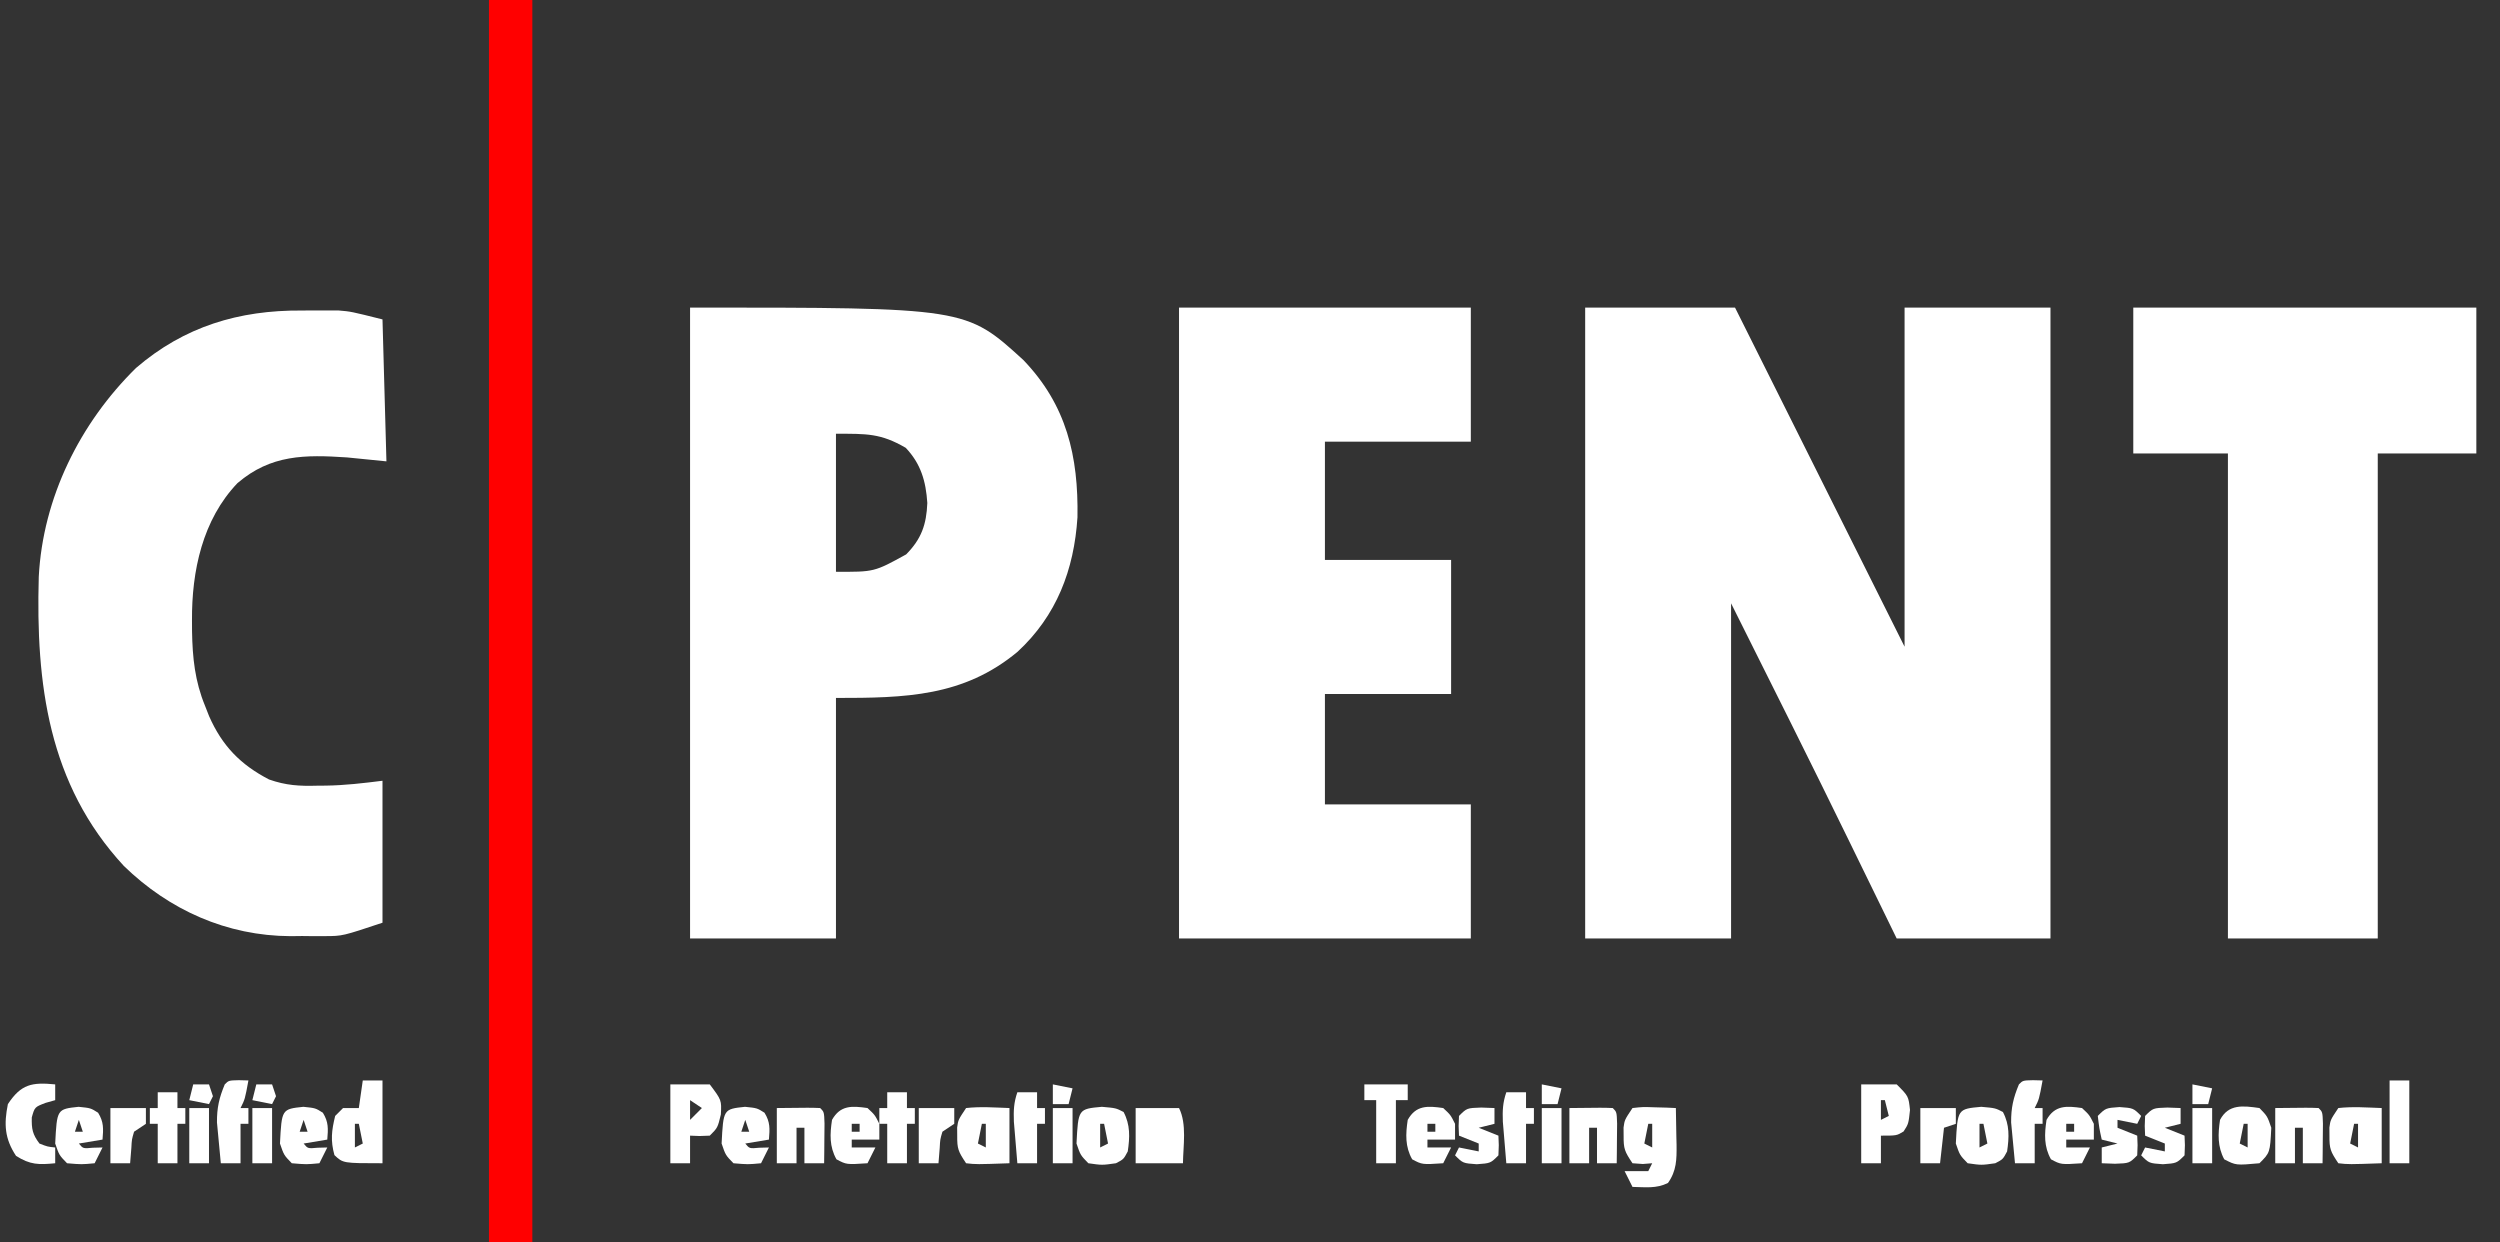 <?xml version="1.0" encoding="UTF-8"?>
<svg version="1.1" xmlns="http://www.w3.org/2000/svg" width="634" height="315">
<rect width="100%" height="100%" fill="#333333" stroke="none"/>
<path d="M0 0 C12.54 0 25.08 0 38 0 C52.19 28.38 66.38 56.76 81 86 C81 57.62 81 29.24 81 0 C93.21 0 105.42 0 118 0 C118 52.8 118 105.6 118 160 C105.13 160 92.26 160 79 160 C77.56 157.048 76.12 154.096 74.637 151.055 C73.164 148.039 71.691 145.023 70.217 142.007 C69.231 139.987 68.245 137.967 67.26 135.947 C57.317 115.558 47.146 95.292 37 75 C37 103.05 37 131.1 37 160 C24.79 160 12.58 160 0 160 C0 107.2 0 54.4 0 0 Z " fill="#FFFFFF" transform="translate(402,78)"/>
<path d="M0 0 C69.949 0 69.949 0 84.508 13.289 C95.503 24.72 98.511 37.711 98.246 53.191 C97.385 66.511 92.963 78.128 83.055 87.289 C69.347 98.703 54.545 99 37 99 C37 119.13 37 139.26 37 160 C24.79 160 12.58 160 0 160 C0 107.2 0 54.4 0 0 Z M37 32 C37 43.55 37 55.1 37 67 C46.706 67.052 46.706 67.052 54.801 62.594 C58.674 58.674 59.943 55.035 60.168 49.562 C59.805 44.03 58.536 39.619 54.688 35.562 C48.321 31.861 44.812 32 37 32 Z " fill="#FFFFFF" transform="translate(175,78)"/>
<path d="M0 0 C24.42 0 48.84 0 74 0 C74 11.22 74 22.44 74 34 C61.79 34 49.58 34 37 34 C37 43.9 37 53.8 37 64 C47.56 64 58.12 64 69 64 C69 75.22 69 86.44 69 98 C58.44 98 47.88 98 37 98 C37 107.24 37 116.48 37 126 C49.21 126 61.42 126 74 126 C74 137.22 74 148.44 74 160 C49.58 160 25.16 160 0 160 C0 107.2 0 54.4 0 0 Z " fill="#FFFFFF" transform="translate(299,78)"/>
<path d="M0 0 C1.089 -0.008 2.179 -0.015 3.301 -0.023 C4.367 -0.021 5.433 -0.018 6.531 -0.016 C7.486 -0.013 8.44 -0.011 9.424 -0.009 C12.5 0.25 12.5 0.25 20.5 2.25 C20.83 14.13 21.16 26.01 21.5 38.25 C18.2 37.92 14.9 37.59 11.5 37.25 C0.836 36.543 -7.781 36.515 -16.262 43.754 C-25.175 53.071 -27.89 66.119 -27.812 78.562 C-27.808 79.492 -27.803 80.421 -27.798 81.378 C-27.683 88.059 -27.07 94.022 -24.5 100.25 C-24.16 101.118 -23.819 101.985 -23.469 102.879 C-20.158 110.384 -15.536 115.157 -8.27 118.926 C-3.96 120.44 -0.572 120.63 3.938 120.5 C4.65 120.495 5.362 120.49 6.096 120.484 C11.018 120.413 15.54 119.87 20.5 119.25 C20.5 131.13 20.5 143.01 20.5 155.25 C10.357 158.631 10.357 158.631 5.977 158.648 C5.018 158.652 4.058 158.656 3.07 158.66 C1.612 158.643 1.612 158.643 0.125 158.625 C-0.839 158.637 -1.803 158.648 -2.797 158.66 C-18.961 158.595 -33.595 152.047 -45.105 140.84 C-64.281 120.1 -67.424 94.626 -66.67 67.553 C-65.637 47.517 -56.252 28.576 -42 14.562 C-29.771 4.038 -15.869 -0.113 0 0 Z " fill="#FFFFFF" transform="translate(76.5,78.75)"/>
<path d="M0 0 C28.71 0 57.42 0 87 0 C87 12.21 87 24.42 87 37 C78.75 37 70.5 37 62 37 C62 77.59 62 118.18 62 160 C49.46 160 36.92 160 24 160 C24 119.41 24 78.82 24 37 C16.08 37 8.16 37 0 37 C0 24.79 0 12.58 0 0 Z " fill="#FFFFFF" transform="translate(541,78)"/>
<path d="M0 0 C3.63 0 7.26 0 11 0 C11 103.95 11 207.9 11 315 C7.37 315 3.74 315 0 315 C0 211.05 0 107.1 0 0 Z " fill="#FF0000" transform="translate(124,0)"/>
<path d="M0 0 C2.602 -0.293 2.602 -0.293 5.625 -0.188 C7.129 -0.147 7.129 -0.147 8.664 -0.105 C9.435 -0.071 10.206 -0.036 11 0 C11.054 2.417 11.094 4.833 11.125 7.25 C11.15 8.273 11.15 8.273 11.176 9.316 C11.212 13.032 11.188 15.909 9 19 C6.043 20.478 3.258 20.06 0 20 C-0.66 18.68 -1.32 17.36 -2 16 C-0.02 16 1.96 16 4 16 C4.33 15.34 4.66 14.68 5 14 C3.824 14.093 3.824 14.093 2.625 14.188 C1.326 14.095 1.326 14.095 0 14 C-1.998 11.003 -2.276 10.367 -2.25 7 C-2.255 6.319 -2.26 5.639 -2.266 4.938 C-2 3 -2 3 0 0 Z M4 4 C3.67 5.65 3.34 7.3 3 9 C3.99 9.495 3.99 9.495 5 10 C5 8.02 5 6.04 5 4 C4.67 4 4.34 4 4 4 Z " fill="#FFFFFF" transform="translate(414,281)"/>
<path d="M0 0 C1.65 0 3.3 0 5 0 C5 6.93 5 13.86 5 21 C-5 21 -5 21 -7.188 18.938 C-8.21 15.241 -7.909 12.707 -7 9 C-6.34 8.34 -5.68 7.68 -5 7 C-3.68 7 -2.36 7 -1 7 C-0.67 4.69 -0.34 2.38 0 0 Z M-2 11 C-2 12.98 -2 14.96 -2 17 C-1.34 16.67 -0.68 16.34 0 16 C-0.33 14.35 -0.66 12.7 -1 11 C-1.33 11 -1.66 11 -2 11 Z " fill="#FFFFFF" transform="translate(92,274)"/>
<path d="M0 0 C3.3 0 6.6 0 10 0 C13 4 13 4 12.812 7.625 C12 11 12 11 10 13 C7.375 13.125 7.375 13.125 5 13 C5 15.31 5 17.62 5 20 C3.35 20 1.7 20 0 20 C0 13.4 0 6.8 0 0 Z M5 4 C5 5.65 5 7.3 5 9 C5.99 8.01 6.98 7.02 8 6 C7.01 5.34 6.02 4.68 5 4 Z " fill="#FFFFFF" transform="translate(170,275)"/>
<path d="M0 0 C2.97 0 5.94 0 9 0 C12 3 12 3 12.375 6.5 C12 10 12 10 10.75 11.938 C9 13 9 13 5 13 C5 15.31 5 17.62 5 20 C3.35 20 1.7 20 0 20 C0 13.4 0 6.8 0 0 Z M5 4 C5 5.65 5 7.3 5 9 C5.66 8.67 6.32 8.34 7 8 C6.67 6.68 6.34 5.36 6 4 C5.67 4 5.34 4 5 4 Z " fill="#FFFFFF" transform="translate(472,275)"/>
<path d="M0 0 C3.696 -0.416 7.271 -0.13 11 0 C11 4.62 11 9.24 11 14 C2.602 14.293 2.602 14.293 0 14 C-1.998 11.003 -2.276 10.367 -2.25 7 C-2.255 6.319 -2.26 5.639 -2.266 4.938 C-2 3 -2 3 0 0 Z M4 4 C3.67 5.65 3.34 7.3 3 9 C3.99 9.495 3.99 9.495 5 10 C5 8.02 5 6.04 5 4 C4.67 4 4.34 4 4 4 Z " fill="#FFFFFF" transform="translate(593,281)"/>
<path d="M0 0 C3.696 -0.416 7.271 -0.13 11 0 C11 4.62 11 9.24 11 14 C2.602 14.293 2.602 14.293 0 14 C-1.998 11.003 -2.276 10.367 -2.25 7 C-2.255 6.319 -2.26 5.639 -2.266 4.938 C-2 3 -2 3 0 0 Z M4 4 C3.67 5.65 3.34 7.3 3 9 C3.99 9.495 3.99 9.495 5 10 C5 8.02 5 6.04 5 4 C4.67 4 4.34 4 4 4 Z " fill="#FFFFFF" transform="translate(245,281)"/>
<path d="M0 0 C3.63 0 7.26 0 11 0 C13.029 4.058 12.047 9.601 12 14 C8.04 14 4.08 14 0 14 C0 9.38 0 4.76 0 0 Z " fill="#FFFFFF" transform="translate(288,281)"/>
<path d="M0 0 C8.496 -0.098 8.496 -0.098 11 0 C12 1 12 1 12.098 3.941 C12.086 5.136 12.074 6.331 12.062 7.562 C12.053 8.76 12.044 9.958 12.035 11.191 C12.024 12.118 12.012 13.045 12 14 C10.35 14 8.7 14 7 14 C7 11.03 7 8.06 7 5 C6.34 5 5.68 5 5 5 C5 7.97 5 10.94 5 14 C3.35 14 1.7 14 0 14 C0 9.38 0 4.76 0 0 Z " fill="#FFFFFF" transform="translate(577,281)"/>
<path d="M0 0 C8.496 -0.098 8.496 -0.098 11 0 C12 1 12 1 12.098 3.941 C12.086 5.136 12.074 6.331 12.062 7.562 C12.053 8.76 12.044 9.958 12.035 11.191 C12.024 12.118 12.012 13.045 12 14 C10.35 14 8.7 14 7 14 C7 11.03 7 8.06 7 5 C6.34 5 5.68 5 5 5 C5 7.97 5 10.94 5 14 C3.35 14 1.7 14 0 14 C0 9.38 0 4.76 0 0 Z " fill="#FFFFFF" transform="translate(398,281)"/>
<path d="M0 0 C8.496 -0.098 8.496 -0.098 11 0 C12 1 12 1 12.098 3.941 C12.086 5.136 12.074 6.331 12.062 7.562 C12.053 8.76 12.044 9.958 12.035 11.191 C12.024 12.118 12.012 13.045 12 14 C10.35 14 8.7 14 7 14 C7 11.03 7 8.06 7 5 C6.34 5 5.68 5 5 5 C5 7.97 5 10.94 5 14 C3.35 14 1.7 14 0 14 C0 9.38 0 4.76 0 0 Z " fill="#FFFFFF" transform="translate(197,281)"/>
<path d="M0 0 C0 1.32 0 2.64 0 4 C-0.804 4.227 -1.609 4.454 -2.438 4.688 C-5.203 5.748 -5.203 5.748 -5.938 8.375 C-6.008 11.316 -5.762 12.65 -4 15 C-1.95 15.805 -1.95 15.805 0 16 C0 17.32 0 18.64 0 20 C-4.17 20.409 -6.359 20.409 -9.938 18.125 C-12.825 13.749 -13.029 10.102 -12 5 C-8.651 -0.074 -5.9 -0.578 0 0 Z " fill="#FFFFFF" transform="translate(14,275)"/>
<path d="M0 0 C2 2.062 2 2.062 3 5 C2.679 11.321 2.679 11.321 0 14 C-5.952 14.541 -5.952 14.541 -8.938 13 C-10.659 9.76 -10.53 6.58 -10 3 C-7.838 -1.07 -4.184 -0.598 0 0 Z M-4 4 C-4.33 5.65 -4.66 7.3 -5 9 C-4.01 9.495 -4.01 9.495 -3 10 C-3 8.02 -3 6.04 -3 4 C-3.33 4 -3.66 4 -4 4 Z " fill="#FFFFFF" transform="translate(573,281)"/>
<path d="M0 0 C3.562 0.312 3.562 0.312 5.5 1.312 C7.221 4.553 7.092 7.732 6.562 11.312 C5.5 13.312 5.5 13.312 3.562 14.312 C0.062 14.812 0.062 14.812 -3.438 14.312 C-5.438 12.25 -5.438 12.25 -6.438 9.312 C-5.992 0.545 -5.992 0.545 0 0 Z M-0.438 4.312 C-0.438 6.293 -0.438 8.273 -0.438 10.312 C0.223 9.982 0.882 9.652 1.562 9.312 C1.232 7.662 0.902 6.013 0.562 4.312 C0.233 4.312 -0.098 4.312 -0.438 4.312 Z " fill="#FFFFFF" transform="translate(502.438,280.688)"/>
<path d="M0 0 C3.562 0.312 3.562 0.312 5.5 1.312 C7.221 4.553 7.092 7.732 6.562 11.312 C5.5 13.312 5.5 13.312 3.562 14.312 C0.062 14.812 0.062 14.812 -3.438 14.312 C-5.438 12.25 -5.438 12.25 -6.438 9.312 C-5.992 0.545 -5.992 0.545 0 0 Z M-0.438 4.312 C-0.438 6.293 -0.438 8.273 -0.438 10.312 C0.223 9.982 0.882 9.652 1.562 9.312 C1.232 7.662 0.902 6.013 0.562 4.312 C0.233 4.312 -0.098 4.312 -0.438 4.312 Z " fill="#FFFFFF" transform="translate(279.438,280.688)"/>
<path d="M0 0 C3.062 0.312 3.062 0.312 4.938 1.5 C6.41 3.873 6.285 5.572 6.062 8.312 C4.082 8.643 2.103 8.973 0.062 9.312 C1.129 10.609 1.129 10.609 3.625 10.375 C4.429 10.354 5.234 10.334 6.062 10.312 C5.402 11.633 4.742 12.953 4.062 14.312 C0.75 14.625 0.75 14.625 -2.938 14.312 C-4.938 12.25 -4.938 12.25 -5.938 9.312 C-5.494 0.584 -5.494 0.584 0 0 Z M0.062 3.312 C-0.268 4.303 -0.598 5.293 -0.938 6.312 C-0.278 6.312 0.383 6.312 1.062 6.312 C0.733 5.322 0.403 4.332 0.062 3.312 Z " fill="#FFFFFF" transform="translate(188.938,280.688)"/>
<path d="M0 0 C3.062 0.312 3.062 0.312 4.938 1.5 C6.41 3.873 6.285 5.572 6.062 8.312 C4.082 8.643 2.103 8.973 0.062 9.312 C1.129 10.609 1.129 10.609 3.625 10.375 C4.429 10.354 5.234 10.334 6.062 10.312 C5.402 11.633 4.742 12.953 4.062 14.312 C0.75 14.625 0.75 14.625 -2.938 14.312 C-4.938 12.25 -4.938 12.25 -5.938 9.312 C-5.494 0.584 -5.494 0.584 0 0 Z M0.062 3.312 C-0.268 4.303 -0.598 5.293 -0.938 6.312 C-0.278 6.312 0.383 6.312 1.062 6.312 C0.733 5.322 0.403 4.332 0.062 3.312 Z " fill="#FFFFFF" transform="translate(76.938,280.688)"/>
<path d="M0 0 C3.062 0.312 3.062 0.312 4.938 1.5 C6.41 3.873 6.285 5.572 6.062 8.312 C4.082 8.643 2.103 8.973 0.062 9.312 C1.129 10.609 1.129 10.609 3.625 10.375 C4.429 10.354 5.234 10.334 6.062 10.312 C5.402 11.633 4.742 12.953 4.062 14.312 C0.75 14.625 0.75 14.625 -2.938 14.312 C-4.938 12.25 -4.938 12.25 -5.938 9.312 C-5.494 0.584 -5.494 0.584 0 0 Z M0.062 3.312 C-0.268 4.303 -0.598 5.293 -0.938 6.312 C-0.278 6.312 0.383 6.312 1.062 6.312 C0.733 5.322 0.403 4.332 0.062 3.312 Z " fill="#FFFFFF" transform="translate(19.938,280.688)"/>
<path d="M0 0 C1.875 1.75 1.875 1.75 3 4 C3 5.32 3 6.64 3 8 C0.69 8 -1.62 8 -4 8 C-4 8.66 -4 9.32 -4 10 C-2.02 10 -0.04 10 2 10 C1.34 11.32 0.68 12.64 0 14 C-5.333 14.356 -5.333 14.356 -7.875 13 C-9.685 9.782 -9.54 6.598 -9 3 C-6.901 -0.732 -3.996 -0.583 0 0 Z M-4 4 C-4 4.66 -4 5.32 -4 6 C-3.34 6 -2.68 6 -2 6 C-2 5.34 -2 4.68 -2 4 C-2.66 4 -3.32 4 -4 4 Z " fill="#FFFFFF" transform="translate(528,281)"/>
<path d="M0 0 C1.875 1.75 1.875 1.75 3 4 C3 5.32 3 6.64 3 8 C0.69 8 -1.62 8 -4 8 C-4 8.66 -4 9.32 -4 10 C-2.02 10 -0.04 10 2 10 C1.34 11.32 0.68 12.64 0 14 C-5.333 14.356 -5.333 14.356 -7.875 13 C-9.685 9.782 -9.54 6.598 -9 3 C-6.901 -0.732 -3.996 -0.583 0 0 Z M-4 4 C-4 4.66 -4 5.32 -4 6 C-3.34 6 -2.68 6 -2 6 C-2 5.34 -2 4.68 -2 4 C-2.66 4 -3.32 4 -4 4 Z " fill="#FFFFFF" transform="translate(366,281)"/>
<path d="M0 0 C1.875 1.75 1.875 1.75 3 4 C3 5.32 3 6.64 3 8 C0.69 8 -1.62 8 -4 8 C-4 8.66 -4 9.32 -4 10 C-2.02 10 -0.04 10 2 10 C1.34 11.32 0.68 12.64 0 14 C-5.333 14.356 -5.333 14.356 -7.875 13 C-9.685 9.782 -9.54 6.598 -9 3 C-6.901 -0.732 -3.996 -0.583 0 0 Z M-4 4 C-4 4.66 -4 5.32 -4 6 C-3.34 6 -2.68 6 -2 6 C-2 5.34 -2 4.68 -2 4 C-2.66 4 -3.32 4 -4 4 Z " fill="#FFFFFF" transform="translate(220,281)"/>
<path d="M0 0 C3.63 0 7.26 0 11 0 C11 1.32 11 2.64 11 4 C10.01 4 9.02 4 8 4 C8 9.28 8 14.56 8 20 C6.35 20 4.7 20 3 20 C3 14.72 3 9.44 3 4 C2.01 4 1.02 4 0 4 C0 2.68 0 1.36 0 0 Z " fill="#FFFFFF" transform="translate(346,275)"/>
<path d="M0 0 C1.207 0.031 1.207 0.031 2.438 0.062 C1.562 4.812 1.562 4.812 0.438 7.062 C1.097 7.062 1.758 7.062 2.438 7.062 C2.438 8.383 2.438 9.703 2.438 11.062 C1.778 11.062 1.117 11.062 0.438 11.062 C0.438 14.363 0.438 17.663 0.438 21.062 C-1.212 21.062 -2.862 21.062 -4.562 21.062 C-4.786 18.856 -4.991 16.647 -5.188 14.438 C-5.304 13.208 -5.42 11.978 -5.539 10.711 C-5.563 6.991 -4.987 4.475 -3.562 1.062 C-2.562 0.062 -2.562 0.062 0 0 Z " fill="#FFFFFF" transform="translate(515.562,273.938)"/>
<path d="M0 0 C1.207 0.031 1.207 0.031 2.438 0.062 C1.562 4.812 1.562 4.812 0.438 7.062 C1.097 7.062 1.758 7.062 2.438 7.062 C2.438 8.383 2.438 9.703 2.438 11.062 C1.778 11.062 1.117 11.062 0.438 11.062 C0.438 14.363 0.438 17.663 0.438 21.062 C-1.212 21.062 -2.862 21.062 -4.562 21.062 C-4.786 18.856 -4.991 16.647 -5.188 14.438 C-5.304 13.208 -5.42 11.978 -5.539 10.711 C-5.563 6.991 -4.987 4.475 -3.562 1.062 C-2.562 0.062 -2.562 0.062 0 0 Z " fill="#FFFFFF" transform="translate(60.562,273.938)"/>
<path d="M0 0 C1.671 0.062 1.671 0.062 3.375 0.125 C3.375 1.445 3.375 2.765 3.375 4.125 C2.055 4.455 0.735 4.785 -0.625 5.125 C1.85 6.115 1.85 6.115 4.375 7.125 C4.5 9.5 4.5 9.5 4.375 12.125 C2.375 14.125 2.375 14.125 -1.125 14.375 C-4.625 14.125 -4.625 14.125 -6.625 12.125 C-6.295 11.465 -5.965 10.805 -5.625 10.125 C-3.975 10.455 -2.325 10.785 -0.625 11.125 C-0.625 10.465 -0.625 9.805 -0.625 9.125 C-3.1 8.135 -3.1 8.135 -5.625 7.125 C-5.75 4.75 -5.75 4.75 -5.625 2.125 C-3.625 0.125 -3.625 0.125 0 0 Z " fill="#FFFFFF" transform="translate(549.625,280.875)"/>
<path d="M0 0 C1.671 0.062 1.671 0.062 3.375 0.125 C3.375 1.445 3.375 2.765 3.375 4.125 C2.055 4.455 0.735 4.785 -0.625 5.125 C1.85 6.115 1.85 6.115 4.375 7.125 C4.5 9.5 4.5 9.5 4.375 12.125 C2.375 14.125 2.375 14.125 -1.125 14.375 C-4.625 14.125 -4.625 14.125 -6.625 12.125 C-6.295 11.465 -5.965 10.805 -5.625 10.125 C-3.975 10.455 -2.325 10.785 -0.625 11.125 C-0.625 10.465 -0.625 9.805 -0.625 9.125 C-3.1 8.135 -3.1 8.135 -5.625 7.125 C-5.75 4.75 -5.75 4.75 -5.625 2.125 C-3.625 0.125 -3.625 0.125 0 0 Z " fill="#FFFFFF" transform="translate(375.625,280.875)"/>
<path d="M0 0 C3.5 0.25 3.5 0.25 5.5 2.25 C5.17 2.91 4.84 3.57 4.5 4.25 C2.85 3.92 1.2 3.59 -0.5 3.25 C-0.5 3.91 -0.5 4.57 -0.5 5.25 C1.975 6.24 1.975 6.24 4.5 7.25 C4.625 9.625 4.625 9.625 4.5 12.25 C2.5 14.25 2.5 14.25 -1.125 14.375 C-2.239 14.334 -3.353 14.293 -4.5 14.25 C-4.5 12.93 -4.5 11.61 -4.5 10.25 C-3.18 9.92 -1.86 9.59 -0.5 9.25 C-1.82 8.92 -3.14 8.59 -4.5 8.25 C-5.125 5.375 -5.125 5.375 -5.5 2.25 C-3.5 0.25 -3.5 0.25 0 0 Z " fill="#FFFFFF" transform="translate(537.5,280.75)"/>
<path d="M0 0 C1.65 0 3.3 0 5 0 C5 1.32 5 2.64 5 4 C5.66 4 6.32 4 7 4 C7 5.32 7 6.64 7 8 C6.34 8 5.68 8 5 8 C5 11.3 5 14.6 5 18 C3.35 18 1.7 18 0 18 C0 14.7 0 11.4 0 8 C-0.66 8 -1.32 8 -2 8 C-2 6.68 -2 5.36 -2 4 C-1.34 4 -0.68 4 0 4 C0 2.68 0 1.36 0 0 Z " fill="#FFFFFF" transform="translate(225,277)"/>
<path d="M0 0 C1.65 0 3.3 0 5 0 C5 1.32 5 2.64 5 4 C5.66 4 6.32 4 7 4 C7 5.32 7 6.64 7 8 C6.34 8 5.68 8 5 8 C5 11.3 5 14.6 5 18 C3.35 18 1.7 18 0 18 C0 14.7 0 11.4 0 8 C-0.66 8 -1.32 8 -2 8 C-2 6.68 -2 5.36 -2 4 C-1.34 4 -0.68 4 0 4 C0 2.68 0 1.36 0 0 Z " fill="#FFFFFF" transform="translate(40,277)"/>
<path d="M0 0 C1.65 0 3.3 0 5 0 C5 6.93 5 13.86 5 21 C3.35 21 1.7 21 0 21 C0 14.07 0 7.14 0 0 Z " fill="#FFFFFF" transform="translate(606,274)"/>
<path d="M0 0 C1.65 0 3.3 0 5 0 C5 1.32 5 2.64 5 4 C5.66 4 6.32 4 7 4 C7 5.32 7 6.64 7 8 C6.34 8 5.68 8 5 8 C5 11.3 5 14.6 5 18 C3.35 18 1.7 18 0 18 C-0.195 15.751 -0.381 13.5 -0.562 11.25 C-0.667 9.997 -0.771 8.744 -0.879 7.453 C-0.979 4.605 -0.906 2.657 0 0 Z " fill="#FFFFFF" transform="translate(382,277)"/>
<path d="M0 0 C1.65 0 3.3 0 5 0 C5 1.32 5 2.64 5 4 C5.66 4 6.32 4 7 4 C7 5.32 7 6.64 7 8 C6.34 8 5.68 8 5 8 C5 11.3 5 14.6 5 18 C3.35 18 1.7 18 0 18 C-0.195 15.751 -0.381 13.5 -0.562 11.25 C-0.667 9.997 -0.771 8.744 -0.879 7.453 C-0.979 4.605 -0.906 2.657 0 0 Z " fill="#FFFFFF" transform="translate(258,277)"/>
<path d="M0 0 C2.97 0 5.94 0 9 0 C9 1.32 9 2.64 9 4 C8.01 4.66 7.02 5.32 6 6 C5.423 7.964 5.423 7.964 5.312 10.125 C5.158 12.043 5.158 12.043 5 14 C3.35 14 1.7 14 0 14 C0 9.38 0 4.76 0 0 Z " fill="#FFFFFF" transform="translate(233,281)"/>
<path d="M0 0 C2.97 0 5.94 0 9 0 C9 1.32 9 2.64 9 4 C8.01 4.66 7.02 5.32 6 6 C5.423 7.964 5.423 7.964 5.312 10.125 C5.158 12.043 5.158 12.043 5 14 C3.35 14 1.7 14 0 14 C0 9.38 0 4.76 0 0 Z " fill="#FFFFFF" transform="translate(28,281)"/>
<path d="M0 0 C2.97 0 5.94 0 9 0 C9 1.32 9 2.64 9 4 C8.01 4.33 7.02 4.66 6 5 C5.67 7.97 5.34 10.94 5 14 C3.35 14 1.7 14 0 14 C0 9.38 0 4.76 0 0 Z " fill="#FFFFFF" transform="translate(487,281)"/>
<path d="M0 0 C1.65 0 3.3 0 5 0 C5 4.62 5 9.24 5 14 C3.35 14 1.7 14 0 14 C0 9.38 0 4.76 0 0 Z " fill="#FFFFFF" transform="translate(556,281)"/>
<path d="M0 0 C1.65 0 3.3 0 5 0 C5 4.62 5 9.24 5 14 C3.35 14 1.7 14 0 14 C0 9.38 0 4.76 0 0 Z " fill="#FFFFFF" transform="translate(391,281)"/>
<path d="M0 0 C1.65 0 3.3 0 5 0 C5 4.62 5 9.24 5 14 C3.35 14 1.7 14 0 14 C0 9.38 0 4.76 0 0 Z " fill="#FFFFFF" transform="translate(267,281)"/>
<path d="M0 0 C1.65 0 3.3 0 5 0 C5 4.62 5 9.24 5 14 C3.35 14 1.7 14 0 14 C0 9.38 0 4.76 0 0 Z " fill="#FFFFFF" transform="translate(64,281)"/>
<path d="M0 0 C1.65 0 3.3 0 5 0 C5 4.62 5 9.24 5 14 C3.35 14 1.7 14 0 14 C0 9.38 0 4.76 0 0 Z " fill="#FFFFFF" transform="translate(48,281)"/>
<path d="M0 0 C1.32 0 2.64 0 4 0 C4.33 0.99 4.66 1.98 5 3 C4.67 3.66 4.34 4.32 4 5 C2.35 4.67 0.7 4.34 -1 4 C-0.67 2.68 -0.34 1.36 0 0 Z " fill="#FFFFFF" transform="translate(65,275)"/>
<path d="M0 0 C1.32 0 2.64 0 4 0 C4.33 0.99 4.66 1.98 5 3 C4.67 3.66 4.34 4.32 4 5 C2.35 4.67 0.7 4.34 -1 4 C-0.67 2.68 -0.34 1.36 0 0 Z " fill="#FFFFFF" transform="translate(49,275)"/>
<path d="M0 0 C2.475 0.495 2.475 0.495 5 1 C4.67 2.32 4.34 3.64 4 5 C2.68 5 1.36 5 0 5 C0 3.35 0 1.7 0 0 Z " fill="#FFFFFF" transform="translate(556,275)"/>
<path d="M0 0 C2.475 0.495 2.475 0.495 5 1 C4.67 2.32 4.34 3.64 4 5 C2.68 5 1.36 5 0 5 C0 3.35 0 1.7 0 0 Z " fill="#FFFFFF" transform="translate(391,275)"/>
<path d="M0 0 C2.475 0.495 2.475 0.495 5 1 C4.67 2.32 4.34 3.64 4 5 C2.68 5 1.36 5 0 5 C0 3.35 0 1.7 0 0 Z " fill="#FFFFFF" transform="translate(267,275)"/>
</svg>
